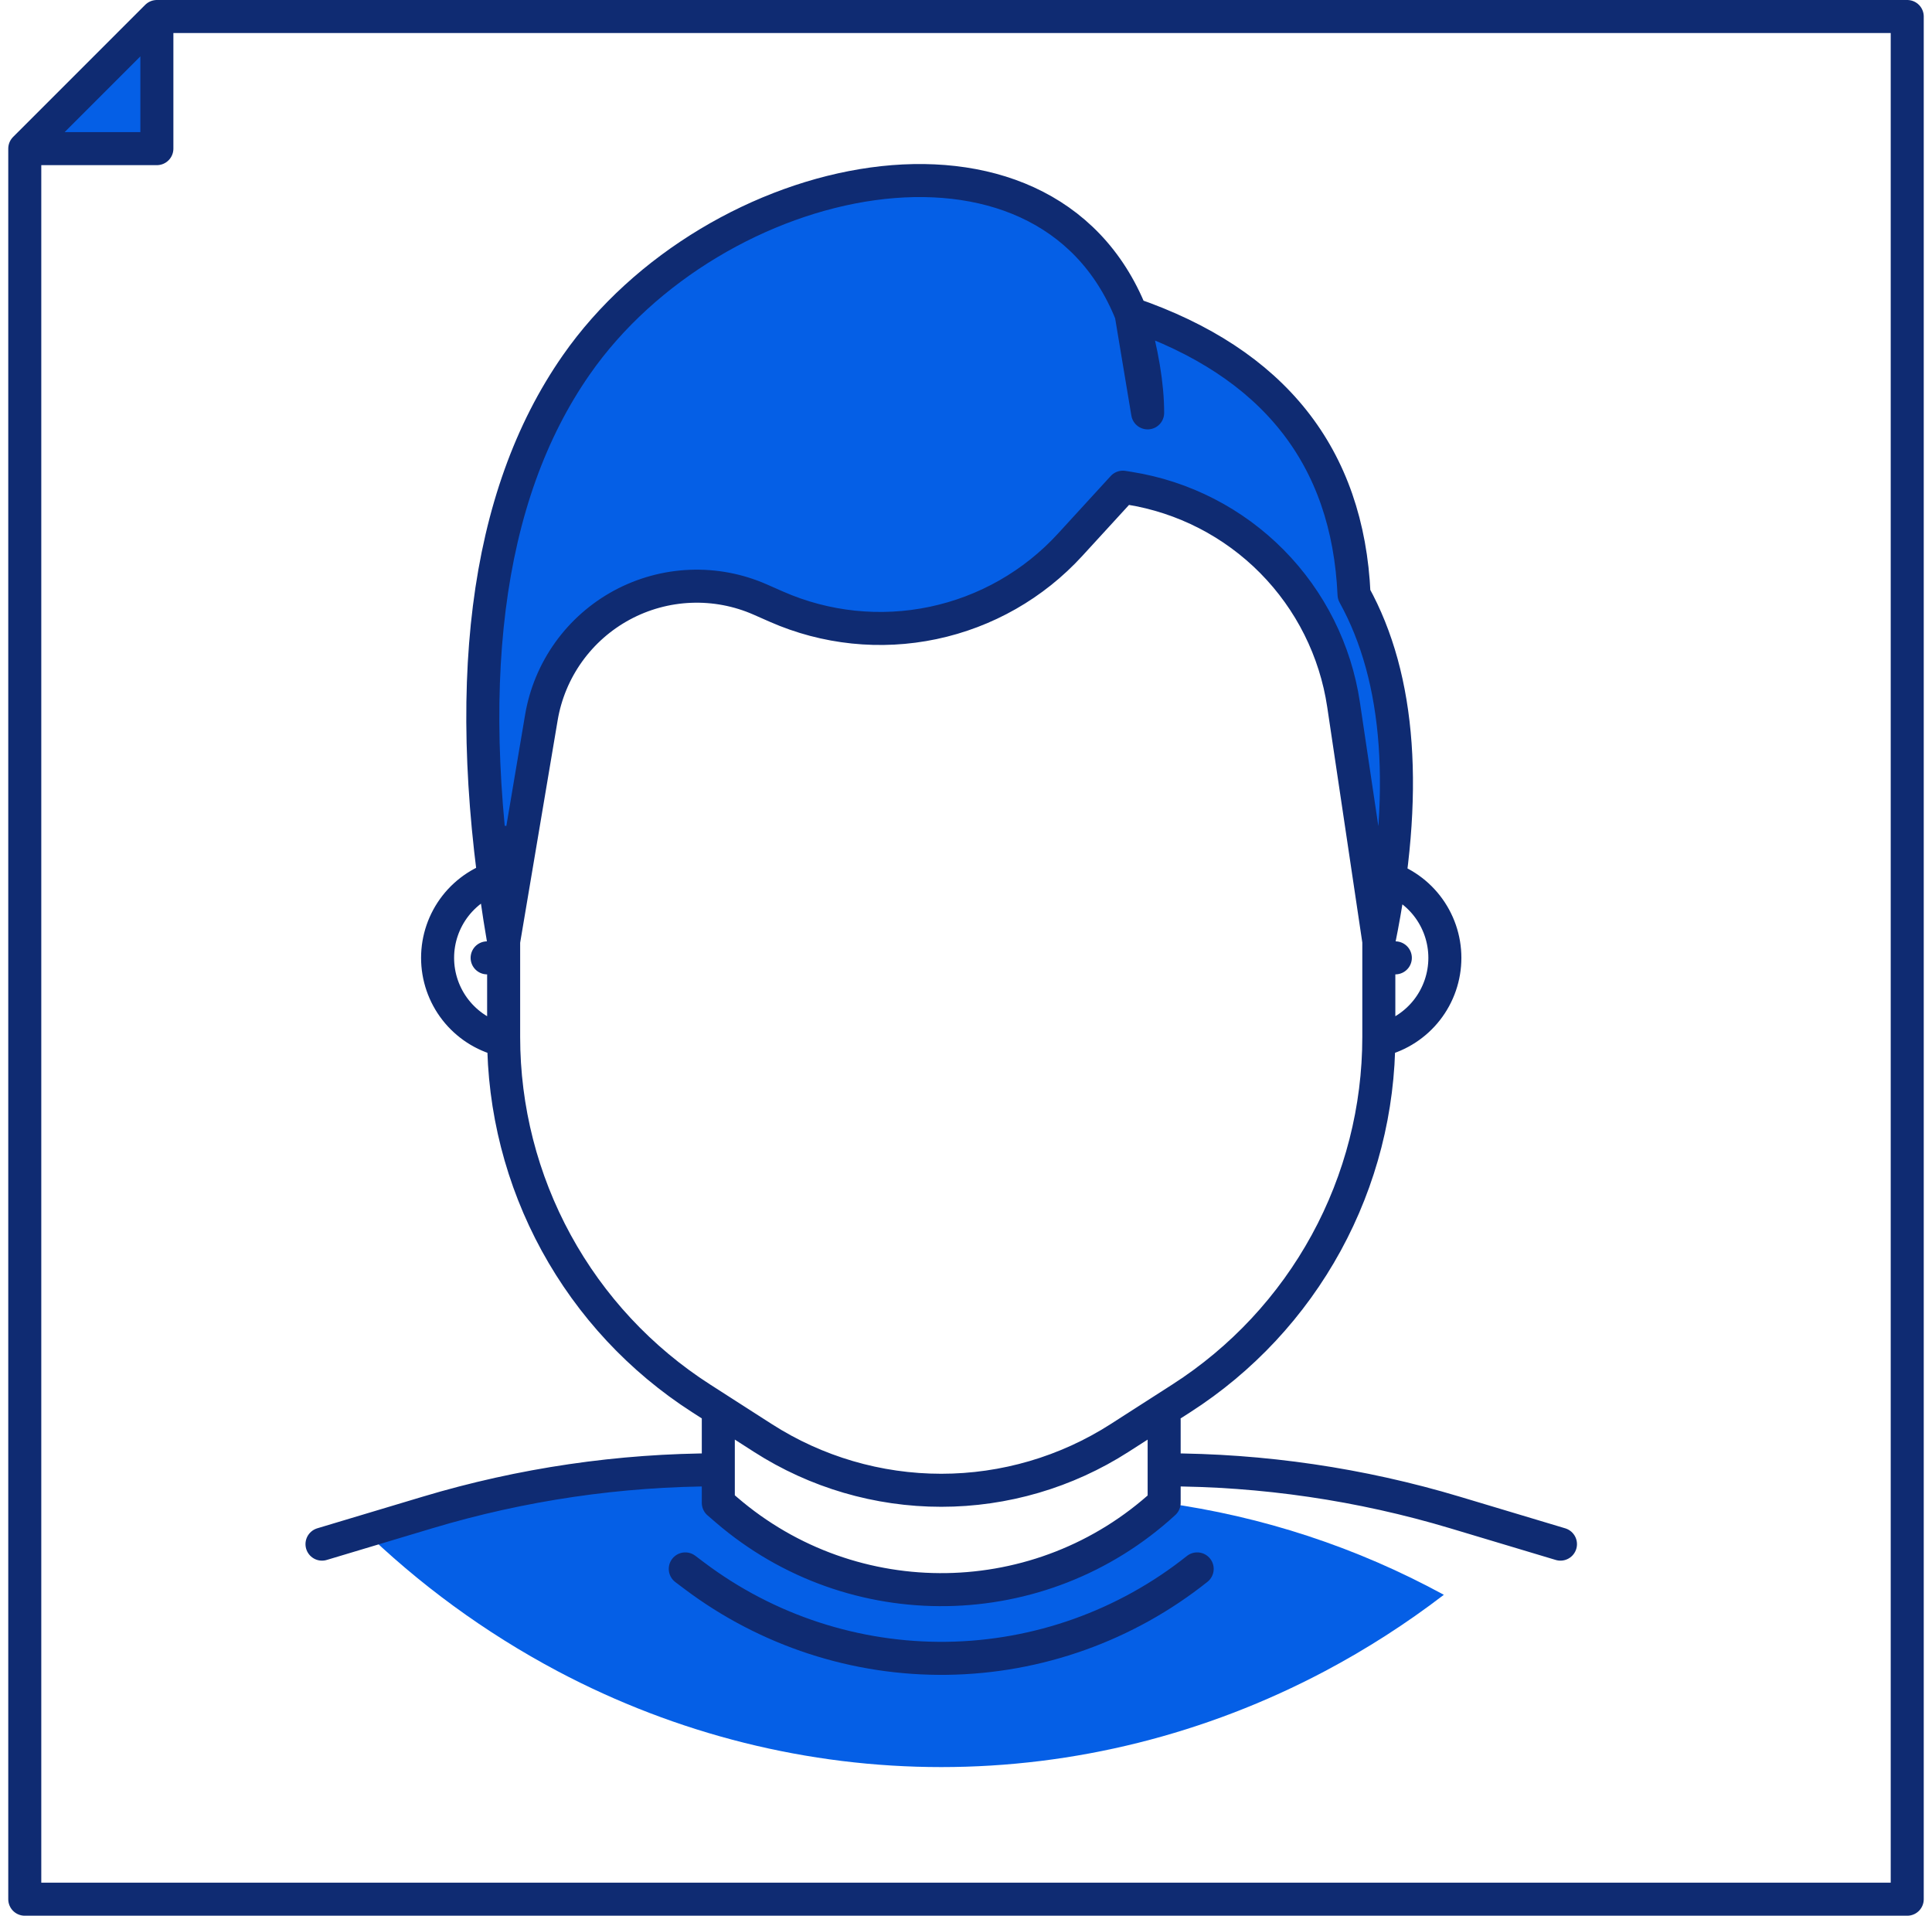 <svg width="117" height="116" viewBox="0 0 117 116" fill="none" xmlns="http://www.w3.org/2000/svg">
<g clip-path="url(#clip0)">
<path d="M87.438 96.568C85.168 98.308 82.757 99.855 80.23 101.194C73.018 105.011 65.064 107 57 107C48.936 107 40.982 105.012 33.77 101.194C29.383 98.865 25.351 95.919 21.8 92.446L23.318 91.75C28.71 89.279 37.57 89 43.5 89V91L43.993 91.425C51.658 98.025 63.05 97.843 70.5 91C76.438 91.81 82.178 93.697 87.438 96.568ZM91.913 92.724L88.12 91.586C82.404 89.871 76.468 89 70.5 89C76.43 89 85.29 89.279 90.682 91.75L92.2 92.446C92.105 92.539 92.01 92.632 91.913 92.724ZM64.803 32.991C62.601 35.395 59.702 37.049 56.512 37.72C53.322 38.391 50.002 38.047 47.018 36.734L46.037 36.302C44.708 35.717 43.263 35.444 41.812 35.502C40.361 35.561 38.942 35.949 37.664 36.639C36.386 37.328 35.282 38.3 34.437 39.481C33.591 40.661 33.026 42.019 32.785 43.451L30.5 57C27.877 41.707 29.342 30.074 34.895 22.101C43.224 10.142 63.827 5.957 69.088 19.111C77.285 21.59 81.572 27.015 81.947 35.386C84.762 40.48 85.28 47.686 83.5 57L81.365 42.67C80.877 39.391 79.357 36.353 77.026 33.996C74.695 31.64 71.673 30.087 68.4 29.563L68 29.499L64.803 32.989V32.991ZM1.5 9L9.5 1V9H1.5Z" fill="#055FE6"/>
<path d="M9.5 1H115.5V115H1.5V9M9.5 1L1.5 9M9.5 1V9H1.5M43.5 85.5V91L43.993 91.425C51.658 98.025 63.05 97.843 70.5 91V86M41.5 95L42.05 95.414C46.453 98.73 51.834 100.489 57.346 100.414C62.858 100.339 68.188 98.434 72.5 95M43.5 89C37.532 89 31.596 89.871 25.88 91.586L19.5 93.5M70.5 89C76.468 89 82.404 89.871 88.12 91.586L94.5 93.5M30.5 51V62.79C30.5 67.148 31.596 71.435 33.686 75.259C35.776 79.083 38.793 82.32 42.461 84.673L46.201 87.073C49.423 89.14 53.172 90.239 57 90.239C60.828 90.239 64.577 89.14 67.799 87.073L71.539 84.673C75.207 82.32 78.224 79.083 80.314 75.259C82.404 71.435 83.5 67.148 83.5 62.79V51M68.5 19C77.125 21.962 81.625 27.629 82 36C84.816 41.096 85.316 48.096 83.5 57L81.365 42.67C80.877 39.391 79.357 36.353 77.026 33.997C74.694 31.64 71.673 30.088 68.4 29.564L68 29.5L64.803 32.99C62.601 35.394 59.702 37.049 56.511 37.72C53.321 38.392 50.001 38.047 47.017 36.734L46.037 36.302C44.708 35.717 43.263 35.444 41.812 35.502C40.361 35.56 38.943 35.949 37.665 36.638C36.387 37.328 35.283 38.3 34.437 39.48C33.592 40.66 33.026 42.018 32.785 43.45L30.5 57C27.877 41.707 29.342 30.074 34.895 22.101C43.224 10.142 63.24 5.845 68.5 19ZM68.5 19C69.167 21.333 69.5 23.333 69.5 25L68.5 19ZM30.5 58H29.5M84.5 58H83.5M83.5 63L83.62 62.97C84.728 62.693 85.712 62.053 86.415 61.153C87.118 60.252 87.5 59.142 87.5 58C87.5 56.858 87.118 55.748 86.415 54.847C85.712 53.947 84.728 53.307 83.62 53.03L83.5 53V63ZM30.5 63L30.38 62.97C29.272 62.693 28.288 62.053 27.585 61.153C26.882 60.252 26.5 59.142 26.5 58C26.5 56.858 26.882 55.748 27.585 54.847C28.288 53.947 29.272 53.307 30.38 53.03L30.5 53V63Z" stroke="#0F2B72" stroke-width="2" stroke-linecap="round" stroke-linejoin="round"/>
</g>
<defs>
<clipPath id="clip0">
<rect width="116" height="116" fill="white" transform="translate(0.5)"/>
</clipPath>
</defs>
</svg>
